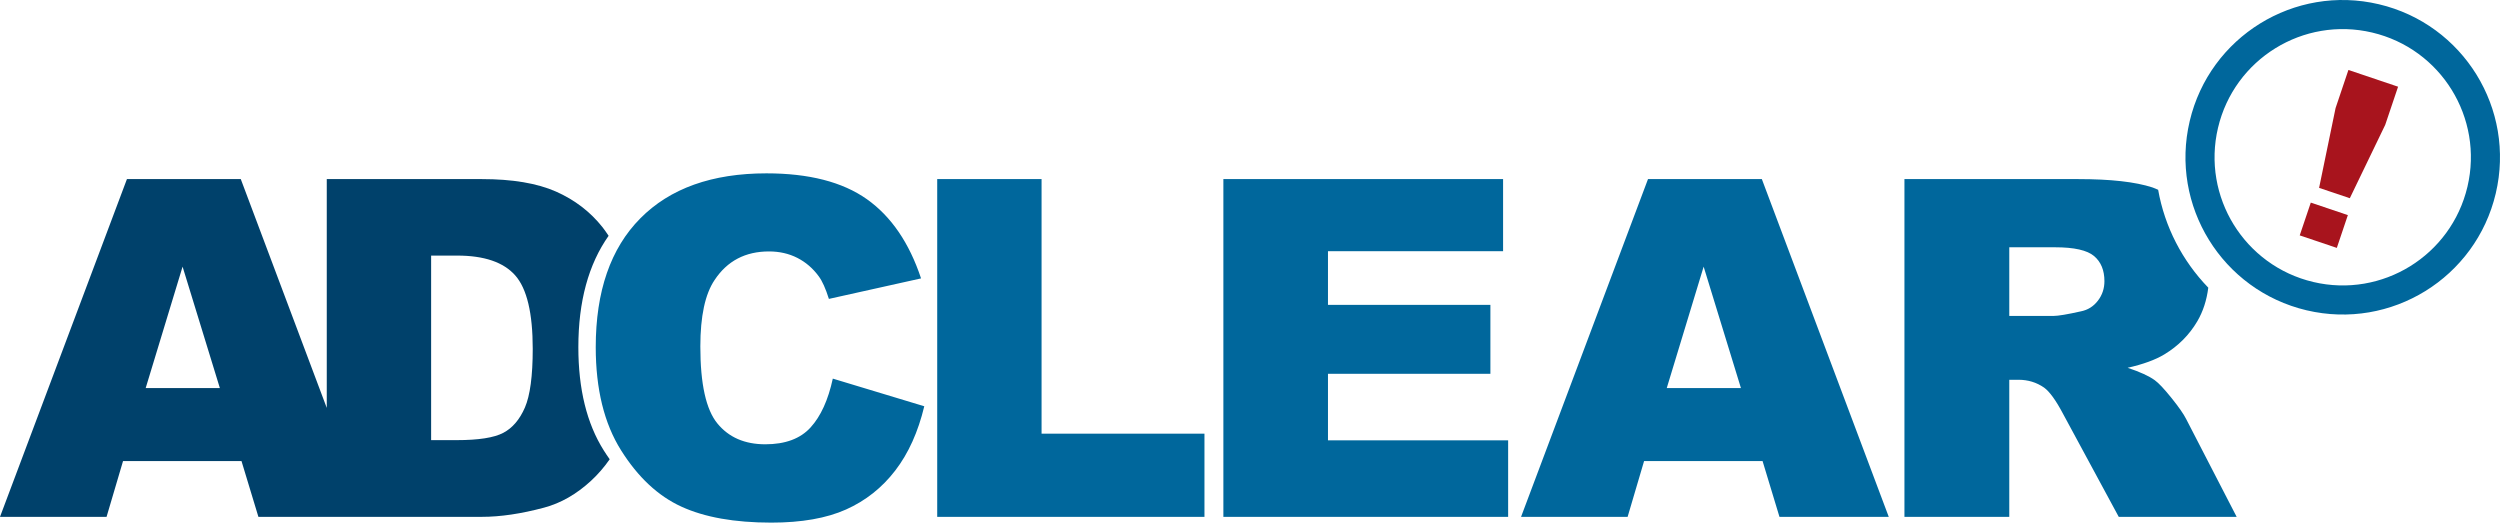 <?xml version="1.0" encoding="utf-8"?>
<svg version="1.2" baseProfile="tiny" id="Ebene_1" xmlns="http://www.w3.org/2000/svg" xmlns:xlink="http://www.w3.org/1999/xlink"
	 x="0px" y="0px" viewBox="0 0 676.609 141.442" xml:space="preserve">
<g id="CMYK">
	<path fill="#00679C" d="M643.83,1.15c-22.873-5.405-45.799,8.757-51.201,31.629c-5.402,22.871,8.758,45.794,31.635,51.202
		c22.867,5.402,45.793-8.758,51.195-31.629C680.863,29.48,666.707,6.553,643.83,1.15z M667.797,50.54
		c-4.404,18.639-23.086,30.184-41.725,25.78c-18.643-4.408-30.184-23.09-25.783-41.729c4.404-18.645,23.088-30.185,41.732-25.781
		C660.666,13.217,672.199,31.901,667.797,50.54z"/>
	<path fill="#00679C" d="M219.374,115.688c-2.76,3.036-6.845,4.555-12.252,4.555c-5.57,0-9.892-1.881-12.966-5.641
		c-3.08-3.755-4.614-10.697-4.614-20.832c0-8.18,1.286-14.176,3.863-17.996c3.409-5.148,8.314-7.726,14.716-7.726
		c2.826,0,5.387,0.584,7.672,1.745c2.285,1.167,4.219,2.831,5.797,4.992c0.956,1.286,1.869,3.322,2.745,6.11l24.943-5.549
		c-3.204-9.644-8.099-16.796-14.684-21.453c-6.591-4.651-15.646-6.979-27.159-6.979c-14.716,0-26.094,4.057-34.138,12.183
		c-8.044,8.119-12.064,19.74-12.064,34.862c0,11.34,2.285,20.648,6.856,27.914c4.576,7.272,10.011,12.351,16.31,15.235
		c6.294,2.891,14.408,4.333,24.349,4.333c8.185,0,14.933-1.184,20.232-3.555c5.3-2.372,9.735-5.884,13.312-10.541
		c3.577-4.651,6.191-10.453,7.855-17.396l-24.754-7.482C224.145,108.249,222.14,112.657,219.374,115.688z M281.895,48.471H253.65
		v91.41h72.329v-22.507h-44.085V48.471z M359.408,101.161h43.959V82.518h-43.959V67.99h47.391v-19.52h-75.701v91.41h77.07v-20.702
		h-48.76V101.161z M446.021,48.471l-34.357,91.41h28.84l4.455-15.089h32.07l4.572,15.089h29.578l-34.348-91.41H446.021z
		 M451.096,105.024l9.984-32.858l10.09,32.858H451.096z M591.662,113.393c-0.666-1.329-1.982-3.22-3.955-5.678
		c-1.975-2.453-3.479-4.058-4.52-4.804c-1.537-1.123-3.986-2.247-7.354-3.371c4.201-0.956,7.508-2.16,9.922-3.619
		c3.783-2.285,6.76-5.268,8.92-8.946c1.57-2.669,2.553-5.716,2.982-9.12c-7.012-7.244-11.797-16.461-13.568-26.488
		c-0.523-0.216-1.021-0.47-1.57-0.648c-4.613-1.496-11.285-2.247-20.016-2.247h-47.078v91.41h28.373v-37.099h2.492
		c2.578,0,4.885,0.707,6.924,2.117c1.496,1.086,3.197,3.431,5.111,7.051l15.1,27.931h31.914L591.662,113.393z M567.771,81.394
		c-1.184,1.54-2.711,2.496-4.582,2.868c-3.699,0.832-6.193,1.248-7.482,1.248h-11.908V66.926h12.408
		c5.154,0,8.666,0.794,10.539,2.371c1.869,1.583,2.803,3.847,2.803,6.797C569.549,78.087,568.957,79.859,567.771,81.394z"/>
	<path fill="#00416B" d="M163.385,121.874c-4.573-7.266-6.858-16.574-6.858-27.914c0-12.421,2.761-22.442,8.188-30.141
		c-0.529-0.783-1.054-1.572-1.643-2.318c-3.328-4.197-7.536-7.417-12.625-9.665c-5.095-2.241-11.777-3.365-20.049-3.365H88.437
		v61.929L65.165,48.471H34.354L0,139.881h28.838l4.458-15.089h32.066l4.573,15.089h60.462c5.03,0,10.643-0.832,16.84-2.49
		c4.527-1.205,8.768-3.631,12.717-7.267c1.886-1.739,3.561-3.685,5.054-5.824C164.458,123.522,163.915,122.717,163.385,121.874z
		 M39.428,105.024l9.986-32.858l10.089,32.858H39.428z M142.062,110.297c-1.416,3.263-3.371,5.548-5.862,6.855
		c-2.496,1.313-6.693,1.967-12.599,1.967h-6.92V69.173h7.045c7.32,0,12.555,1.788,15.716,5.365
		c3.161,3.57,4.738,10.205,4.738,19.886C144.179,101.745,143.472,107.034,142.062,110.297z"/>
	<path fill="#A8141D" d="M625.4,54.835l10.033,3.382l-2.988,8.876l-10.039-3.387L625.4,54.835z M635.584,18.935l13.441,4.533
		l-3.479,10.318l-9.584,19.86l-8.314-2.799l4.457-21.589L635.584,18.935z"/>
</g>
</svg>
